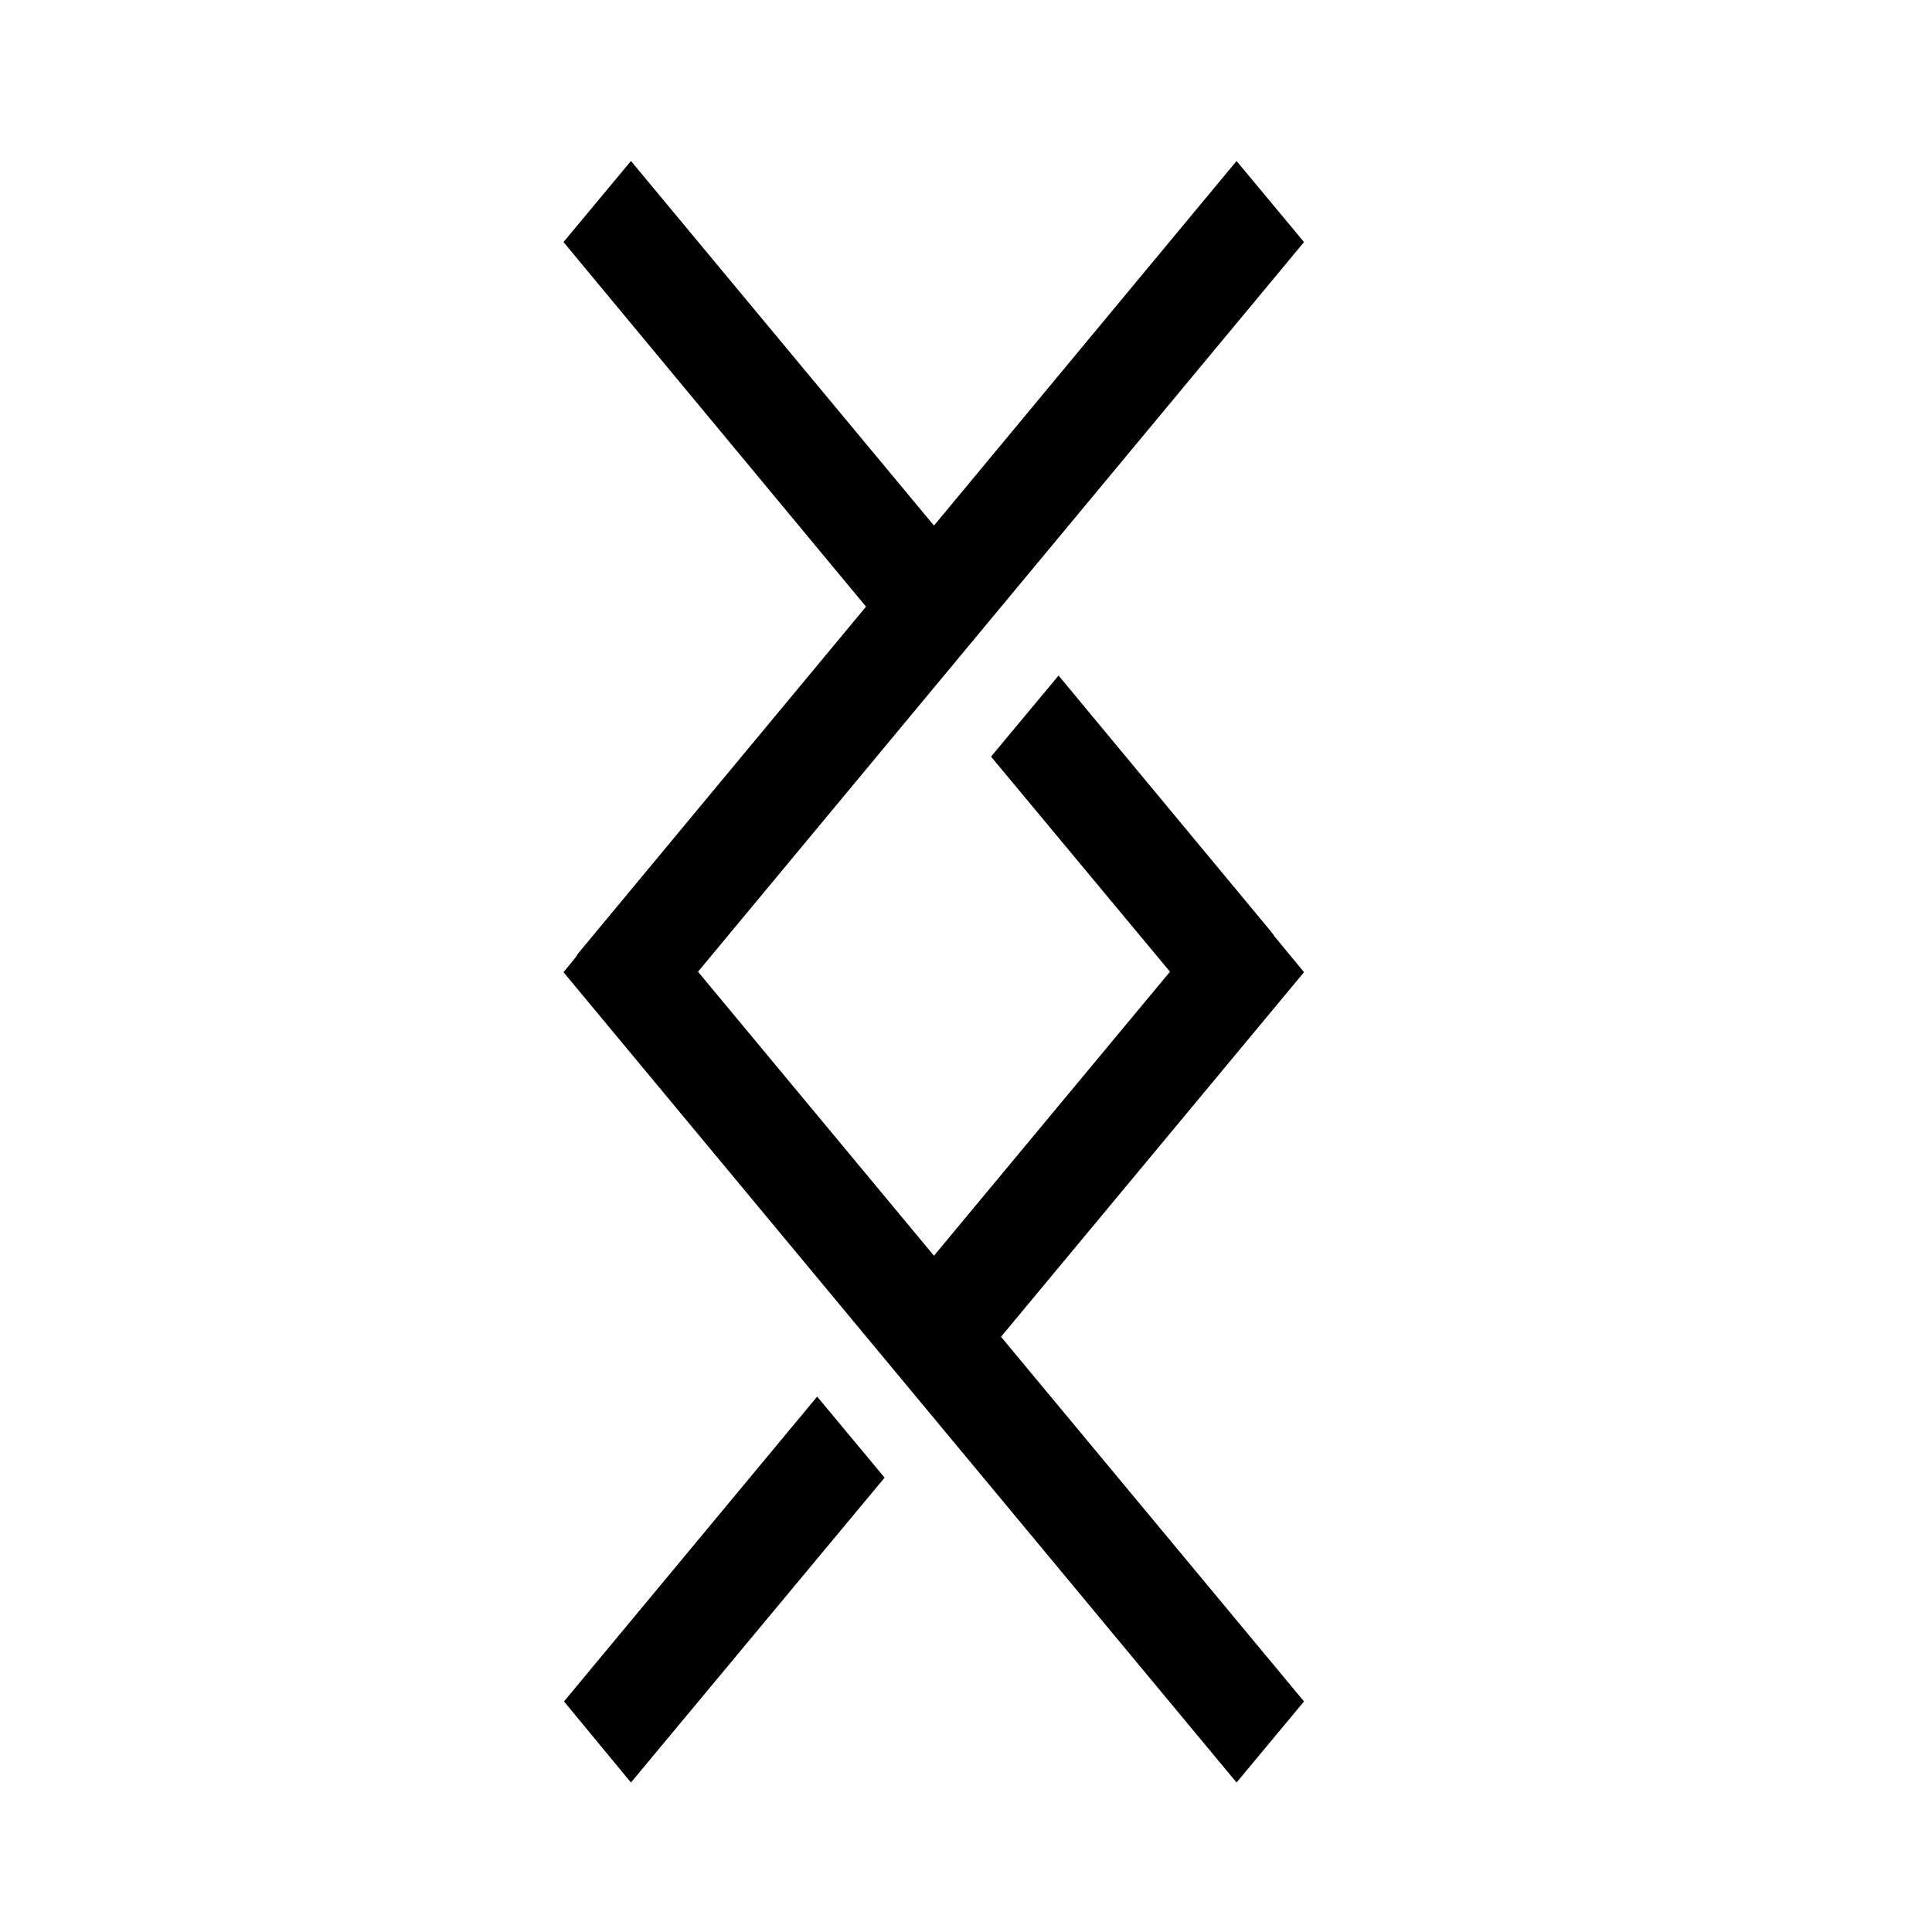 <svg viewBox="0 0 24 24" fill="none" xmlns="http://www.w3.org/2000/svg">
    <path
        d="M7 3.007L7.838 2L11.602 6.529L15.361 2L16.199 3.007L8.671 12.071L11.602 15.599L14.534 12.071L12.311 9.399L13.15 8.392L15.783 11.565C15.8 11.587 15.817 11.604 15.828 11.627L16.199 12.077L12.435 16.606L16.199 21.136L15.361 22.143L7 12.077L7.152 11.891C7.163 11.874 7.169 11.863 7.18 11.846L10.758 7.536L7 3.007Z"
        fill="black"
    />
    <path
        d="M7.006 21.136L10.151 17.349L10.989 18.356L7.838 22.143L7.006 21.136Z"
        fill="black"
    />
</svg>
